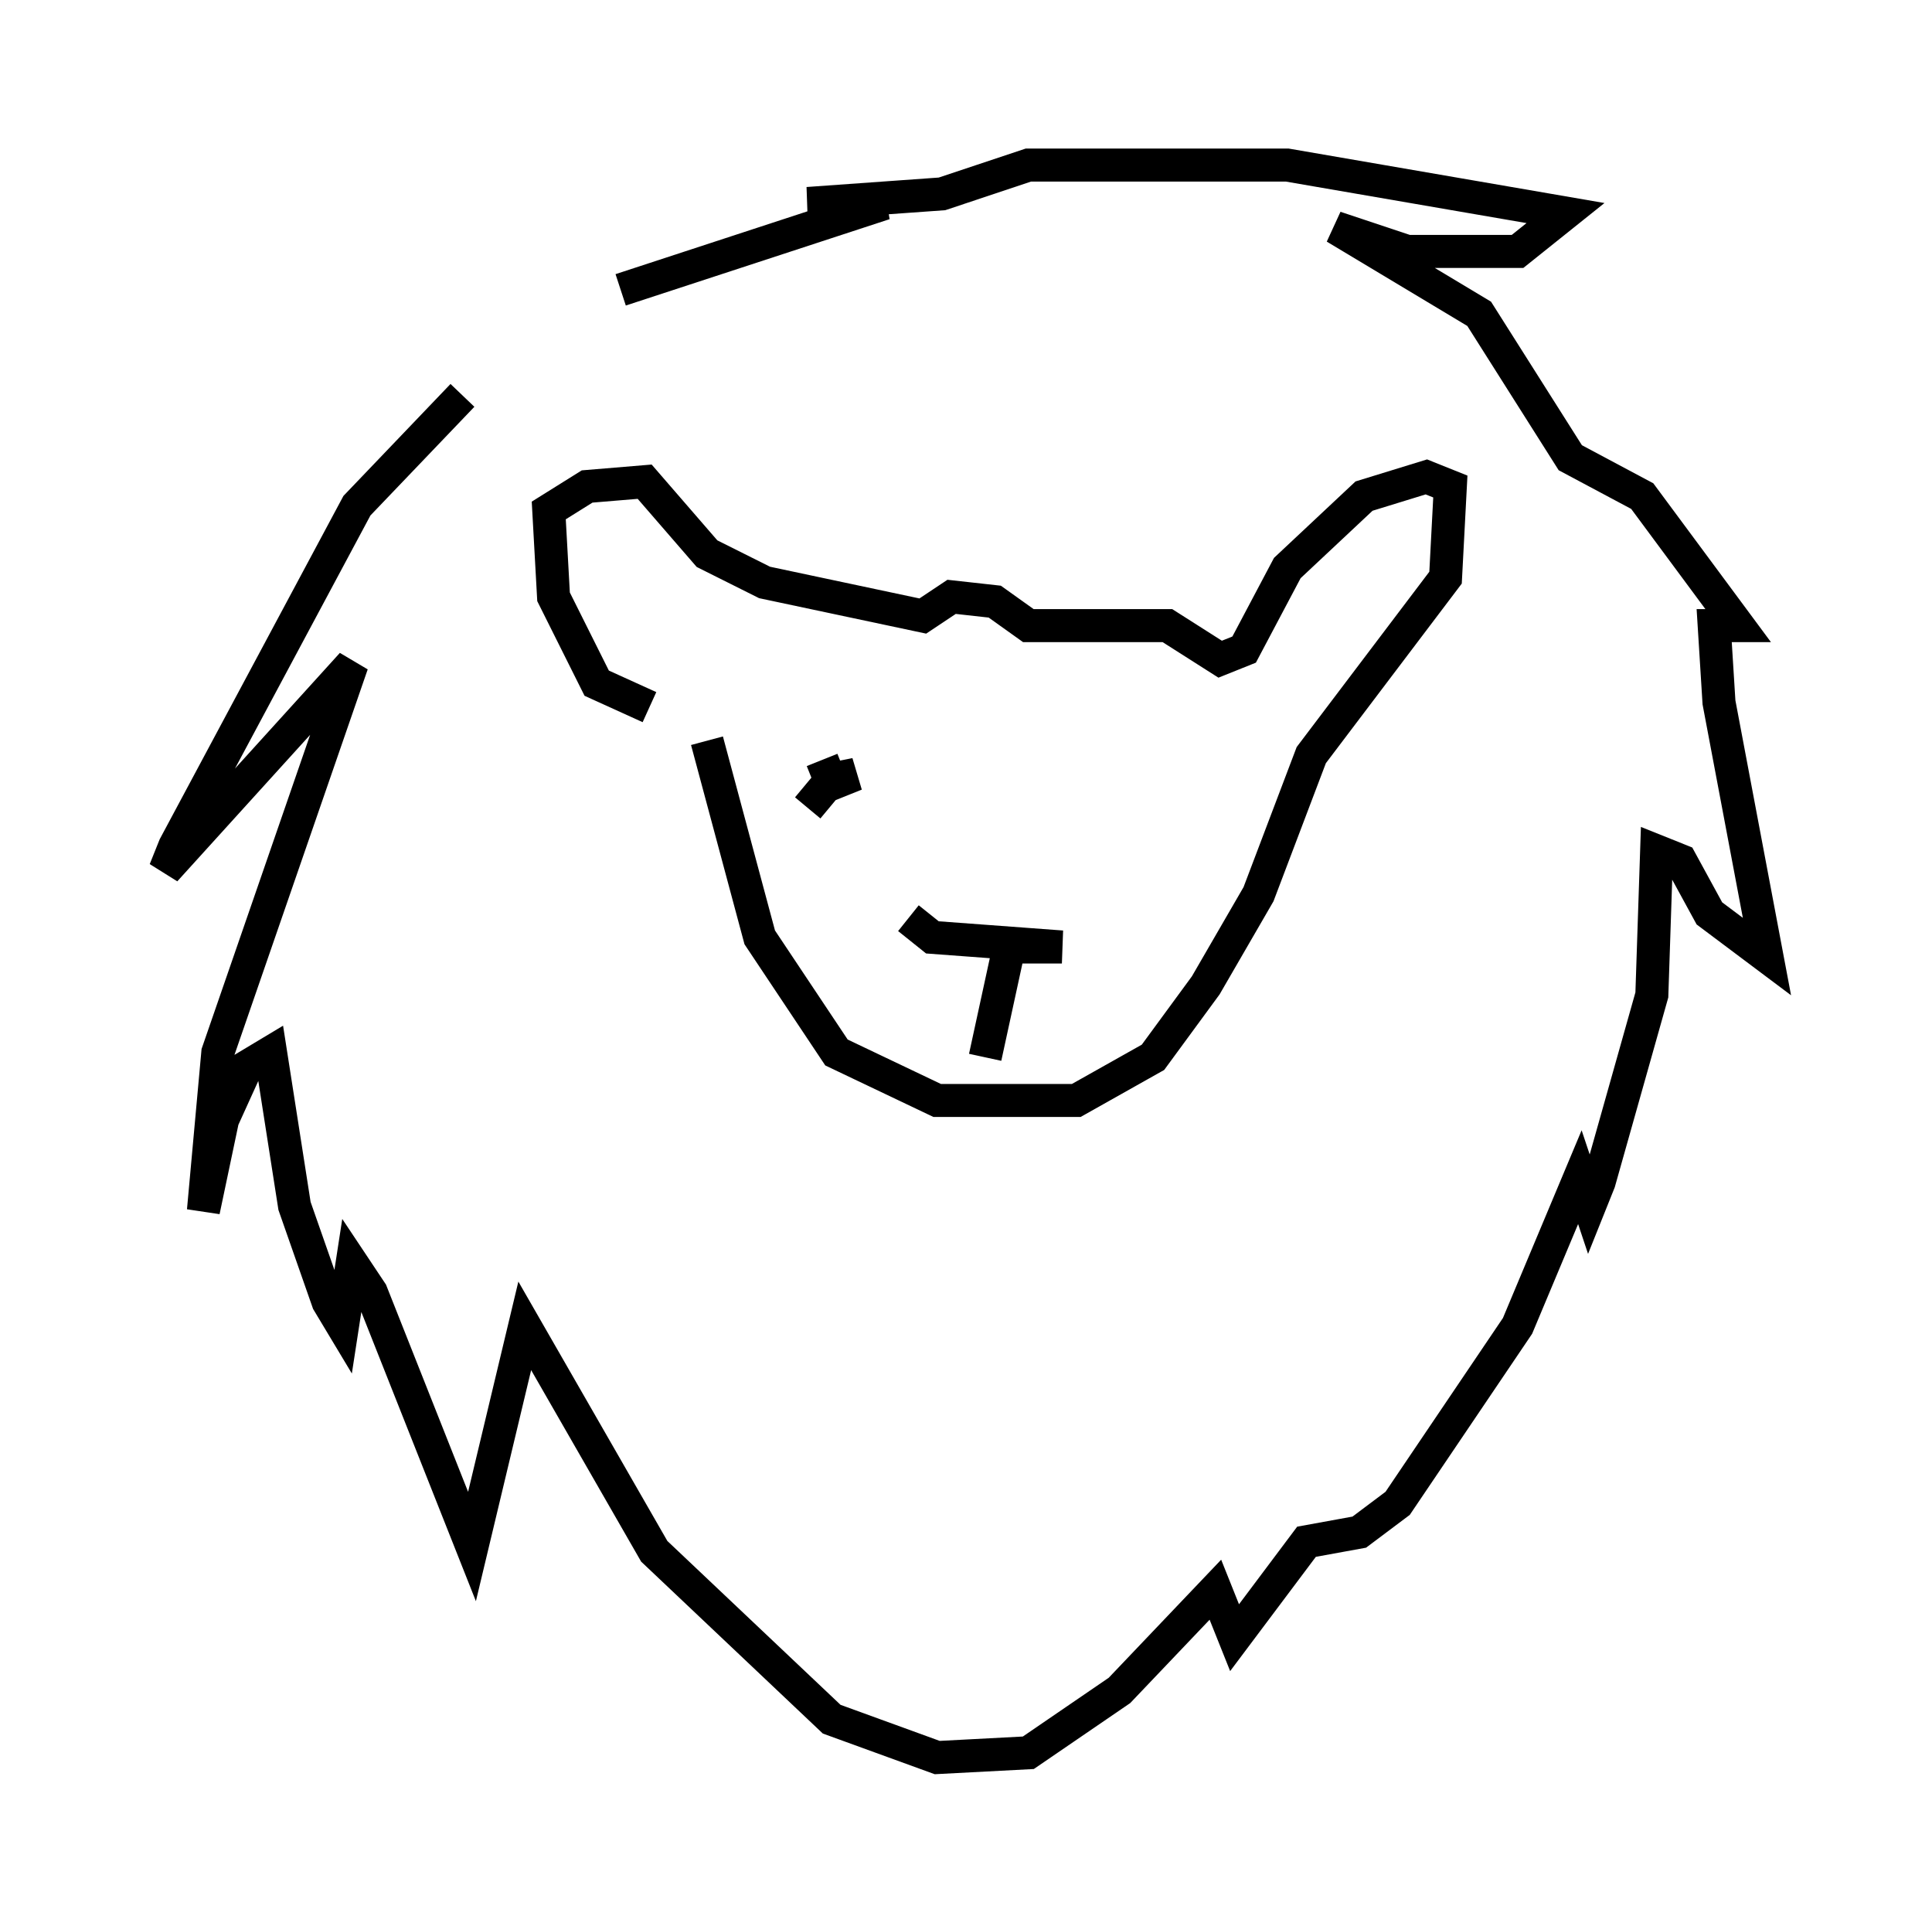 <?xml version="1.0" encoding="utf-8" ?>
<svg baseProfile="full" height="58.223" version="1.1" width="58.514" xmlns="http://www.w3.org/2000/svg" xmlns:ev="http://www.w3.org/2001/xml-events" xmlns:xlink="http://www.w3.org/1999/xlink"><defs /><rect fill="white" height="58.223" width="58.514" x="0" y="0" /><path d="M18.073, 8.777 m-4.067, 3.196 l-3.196, 3.341 -5.52, 10.313 l-0.291, 0.726 5.665, -6.246 l-4.067, 11.765 -0.436, 4.793 l0.581, -2.76 0.726, -1.598 l0.726, -0.436 0.726, 4.648 l1.017, 2.905 0.436, 0.726 l0.291, -1.888 0.581, 0.872 l3.05, 7.698 1.598, -6.682 l3.922, 6.827 5.374, 5.084 l3.196, 1.162 2.76, -0.145 l2.76, -1.888 2.905, -3.05 l0.581, 1.453 2.179, -2.905 l1.598, -0.291 1.162, -0.872 l3.631, -5.374 1.888, -4.503 l0.291, 0.872 0.291, -0.726 l1.598, -5.665 0.145, -4.358 l0.726, 0.291 0.872, 1.598 l1.743, 1.307 -1.453, -7.698 l-0.145, -2.324 0.726, 0.0 l-2.905, -3.922 -2.179, -1.162 l-2.76, -4.358 -4.358, -2.615 l2.179, 0.726 3.341, 0.0 l1.453, -1.162 -8.425, -1.453 l-7.844, 0.0 -2.615, 0.872 l-4.067, 0.291 2.324, 0.0 l-7.989, 2.615 m0.872, 12.637 l-1.598, -0.726 -1.307, -2.615 l-0.145, -2.615 1.162, -0.726 l1.743, -0.145 1.888, 2.179 l1.743, 0.872 4.793, 1.017 l0.872, -0.581 1.307, 0.145 l1.017, 0.726 4.212, 0.0 l1.598, 1.017 0.726, -0.291 l1.307, -2.469 2.324, -2.179 l1.888, -0.581 0.726, 0.291 l-0.145, 2.76 -4.067, 5.374 l-1.598, 4.212 -1.598, 2.76 l-1.598, 2.179 -2.324, 1.307 l-4.212, 0.0 -3.05, -1.453 l-2.324, -3.486 -1.598, -5.955 m6.101, 5.374 l0.726, 0.581 3.922, 0.291 l-1.598, 0.0 -0.726, 3.341 m-4.793, -9.006 l0.0, 0.0 m-0.581, 1.453 l0.726, -0.872 0.726, -0.145 l-0.726, 0.291 -0.291, -0.726 " fill="none" stroke="black" stroke-width="1" /></svg>